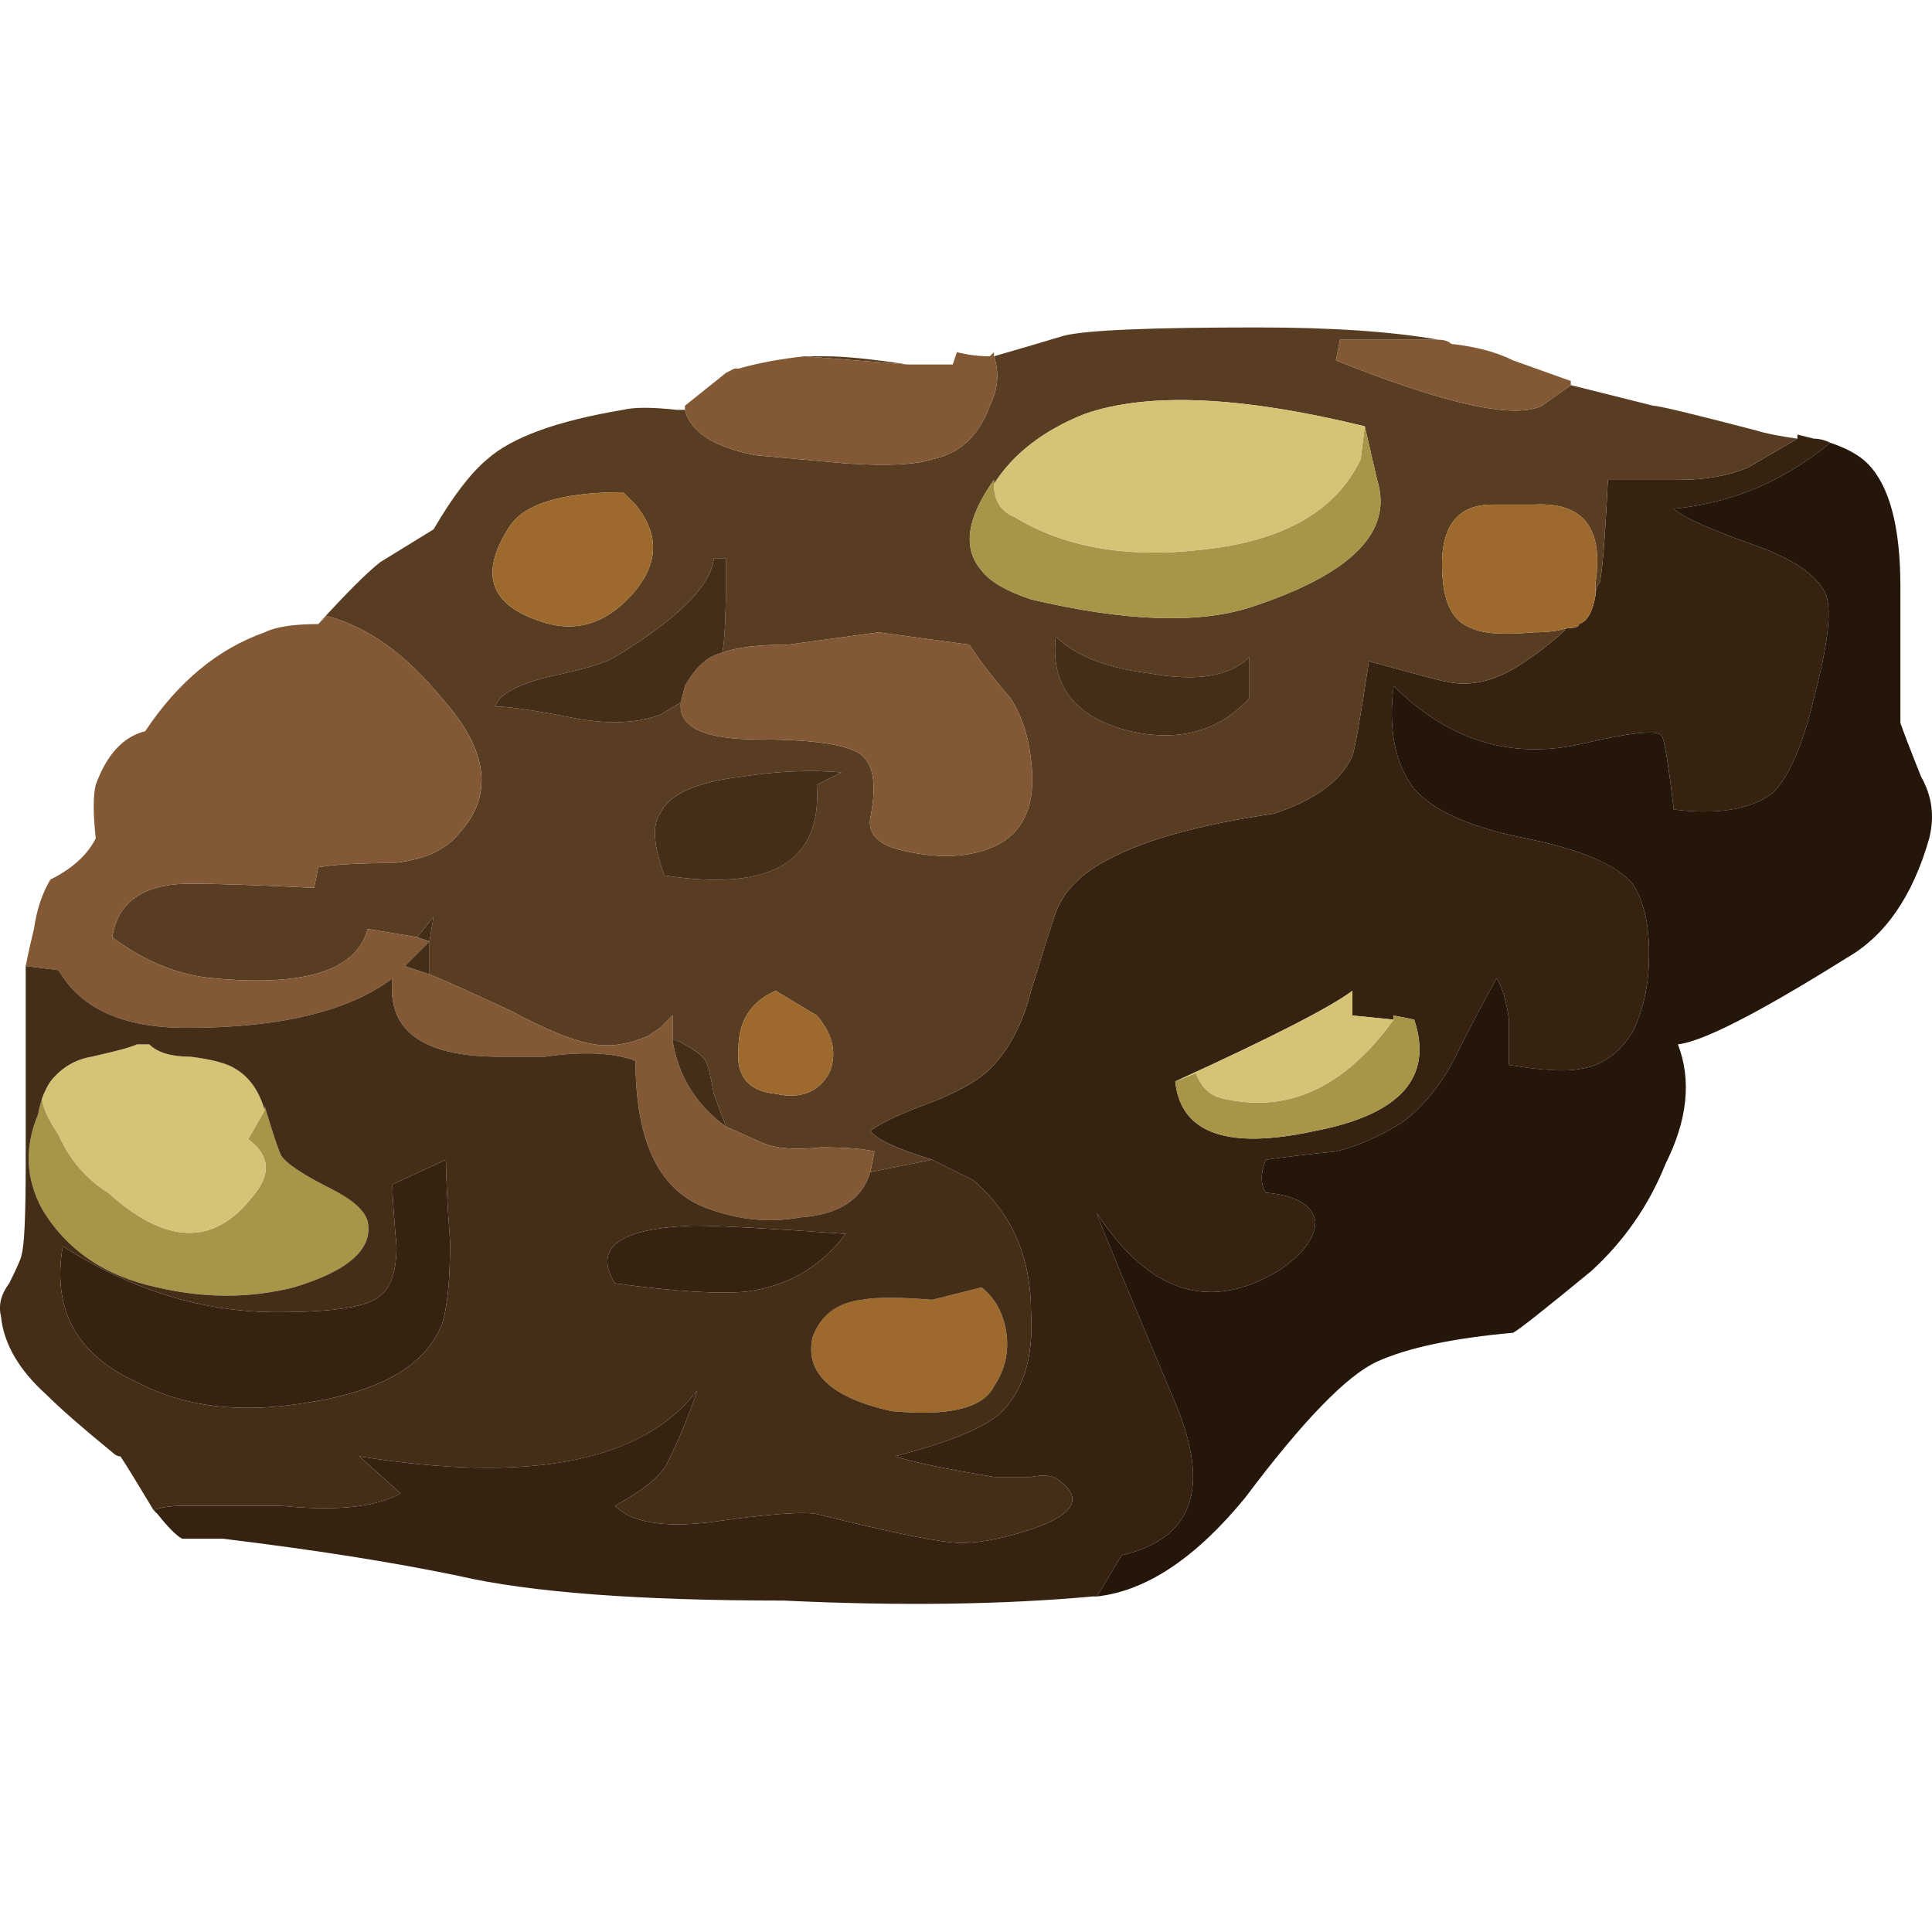 <?xml version="1.0" encoding="UTF-8" standalone="no"?>
<!-- Generator: Adobe Illustrator 15.1.0, SVG Export Plug-In . SVG Version: 6.00 Build 0)  -->

<svg
   xmlns:dc="http://purl.org/dc/elements/1.1/"
   xmlns:cc="http://creativecommons.org/ns#"
   xmlns:rdf="http://www.w3.org/1999/02/22-rdf-syntax-ns#"
   xmlns:svg="http://www.w3.org/2000/svg"
   xmlns="http://www.w3.org/2000/svg"
   xmlns:xlink="http://www.w3.org/1999/xlink"
   xmlns:sodipodi="http://sodipodi.sourceforge.net/DTD/sodipodi-0.dtd"
   xmlns:inkscape="http://www.inkscape.org/namespaces/inkscape"
   version="1.1"
   id="FlashAICB"
   x="0px"
   y="0px"
   width="256"
   height="256"
   viewBox="0 0 256 256"
   xml:space="preserve"
   sodipodi:docname="carob-ish_treat.svg"
   inkscape:version="0.92.4 (5da689c313, 2019-01-14)"
   inkscape:export-xdpi="9"
   inkscape:export-ydpi="9"><title
   id="title836">Carob-ish Treat</title><defs
   id="defs27" /><sodipodi:namedview
   pagecolor="#ffffff"
   bordercolor="#666666"
   borderopacity="1"
   objecttolerance="10"
   gridtolerance="10"
   guidetolerance="10"
   inkscape:pageopacity="0"
   inkscape:pageshadow="2"
   inkscape:window-width="1920"
   inkscape:window-height="1025"
   id="namedview25"
   showgrid="false"
   inkscape:zoom="1.1463046"
   inkscape:cx="-217.8832"
   inkscape:cy="-76.464236"
   inkscape:window-x="-8"
   inkscape:window-y="-8"
   inkscape:window-maximized="1"
   inkscape:current-layer="FlashAICB"
   fit-margin-top="0"
   fit-margin-left="0"
   fit-margin-right="0"
   fit-margin-bottom="0" />
<symbol
   id="_x32_"
   viewBox="-0.012 -15.49 23.446 15.49"
   transform="translate(-0.138,240.41)">
	<g
   id="Layer_1_2_">
		<g
   id="g18">
			<path
   style="clip-rule:evenodd;fill:#352211;fill-rule:evenodd"
   d="m 22.2,-1.4 c -0.567,-0.467 -1.2,-0.733 -1.9,-0.8 0.1,-0.1 0.434,-0.25 1,-0.45 0.467,-0.167 0.75,-0.367 0.85,-0.6 0.067,-0.2 0.017,-0.617 -0.15,-1.25 -0.133,-0.567 -0.3,-0.95 -0.5,-1.15 -0.267,-0.2 -0.667,-0.267 -1.2,-0.2 -0.066,0.567 -0.117,0.867 -0.15,0.9 -0.066,0.067 -0.383,0.034 -0.95,-0.1 -0.867,-0.2 -1.633,0.033 -2.3,0.7 -0.066,-0.533 0.017,-0.95 0.25,-1.25 0.233,-0.267 0.684,-0.467 1.35,-0.6 0.666,-0.133 1.1,-0.316 1.3,-0.55 C 19.933,-6.95 20,-7.233 20,-7.6 20,-7.967 19.933,-8.283 19.8,-8.55 19.633,-8.817 19.417,-8.967 19.15,-9 18.983,-9.033 18.7,-9.017 18.3,-8.95 v 0.55 c -0.033,0.233 -0.083,0.4 -0.15,0.5 -0.133,-0.233 -0.3,-0.55 -0.5,-0.95 -0.167,-0.333 -0.383,-0.6 -0.65,-0.8 -0.267,-0.167 -0.533,-0.283 -0.8,-0.35 -0.333,-0.033 -0.617,-0.067 -0.85,-0.1 -0.067,-0.167 -0.067,-0.3 0,-0.4 0.367,-0.033 0.566,-0.15 0.6,-0.35 0,-0.2 -0.15,-0.4 -0.45,-0.6 -0.833,-0.5 -1.567,-0.267 -2.2,0.7 0,-0.033 0.317,-0.8 0.95,-2.3 0.433,-1.034 0.217,-1.65 -0.65,-1.85 l -0.3,-0.5 h -0.05 c -1.1,-0.1 -2.35,-0.117 -3.75,-0.05 -1.767,0 -3.083,0.1 -3.95,0.3 -0.8,0.167 -1.75,0.316 -2.85,0.45 -0.267,0 -0.434,0 -0.5,0 -0.067,0.034 -0.167,0.133 -0.3,0.3 l -0.05,0.05 c 0.1,0.033 0.217,0.05 0.35,0.05 h 0.75 c 0.133,0 0.283,0 0.45,0 0.667,-0.067 1.15,-0.017 1.45,0.15 l -0.5,0.45 c 2.066,-0.333 3.433,-0.066 4.1,0.8 -0.1,-0.3 -0.217,-0.583 -0.35,-0.85 -0.067,-0.167 -0.283,-0.35 -0.65,-0.55 0.2,-0.2 0.583,-0.267 1.15,-0.2 0.7,0.1 1.133,0.133 1.3,0.1 0.934,-0.233 1.517,-0.35 1.75,-0.35 0.267,0 0.583,0.067 0.95,0.2 0.433,0.167 0.517,0.35 0.25,0.55 -0.067,0.067 -0.184,0.083 -0.35,0.05 -0.233,0 -0.383,0 -0.45,0 -0.6,0.1 -1,0.184 -1.2,0.25 0.633,0.167 1.05,0.333 1.25,0.5 0.3,0.267 0.433,0.684 0.4,1.25 0,0.667 -0.233,1.2 -0.7,1.6 l -0.5,0.25 c -0.433,0.133 -0.683,0.25 -0.75,0.35 0.133,0.1 0.383,0.217 0.75,0.35 0.333,0.133 0.567,0.267 0.7,0.4 0.233,0.233 0.4,0.55 0.5,0.95 0.133,0.433 0.233,0.75 0.3,0.95 0.1,0.267 0.317,0.483 0.65,0.65 0.433,0.233 1.1,0.417 2,0.55 0.5,0.167 0.816,0.4 0.95,0.7 0.033,0.1 0.1,0.483 0.2,1.15 0.6,-0.167 0.917,-0.25 0.95,-0.25 0.3,-0.067 0.617,0.017 0.95,0.25 0.2,0.133 0.367,0.267 0.5,0.4 0.1,0 0.15,0.017 0.15,0.05 0.1,0.033 0.167,0.15 0.2,0.35 0.002,0.069 0.019,0.119 0.05,0.15 0.033,0.133 0.067,0.55 0.1,1.25 h 0.85 c 0.333,0 0.617,0.05 0.85,0.15 l 0.6,0.35 V -1.3 L 22,-1.35 c 0.067,0 0.133,-0.017 0.2,-0.05 z m -5.3,-7 -0.5,0.05 v 0.3 c -0.267,-0.2 -0.983,-0.567 -2.15,-1.1 0.067,-0.633 0.633,-0.833 1.7,-0.6 1.033,0.2 1.433,0.65 1.2,1.35 L 16.9,-8.35 Z M 4.8,-11.15 c -0.033,0.367 -0.05,0.617 -0.05,0.75 l 0.65,0.3 c 0,-0.2 0.017,-0.533 0.05,-1 0,-0.467 -0.034,-0.8 -0.1,-1 -0.2,-0.5 -0.75,-0.816 -1.65,-0.95 -0.8,-0.133 -1.483,-0.05 -2.05,0.25 -0.733,0.333 -1.033,0.883 -0.9,1.65 0.833,-0.533 1.7,-0.8 2.6,-0.8 0.7,0 1.117,0.067 1.25,0.2 0.133,0.1 0.2,0.3 0.2,0.6 z m 3.6,0.25 c 0.3,0 0.917,-0.033 1.85,-0.1 -0.3,-0.4 -0.7,-0.633 -1.2,-0.7 -0.333,-0.033 -0.867,0 -1.6,0.1 -0.267,0.433 0.05,0.667 0.95,0.7 z"
   id="path2"
   inkscape:connector-curvature="0" />
			<path
   style="clip-rule:evenodd;fill:#593d22;fill-rule:evenodd"
   d="m 19.35,-3.25 c 0,0.069 0,0.119 0,0.15 0.1,0.667 -0.15,0.983 -0.75,0.95 h -0.5 c -0.467,0 -0.667,-0.317 -0.6,-0.95 0.033,-0.3 0.15,-0.483 0.35,-0.55 0.133,-0.067 0.383,-0.083 0.75,-0.05 0.167,0 0.3,0.017 0.4,0.05 -0.133,-0.133 -0.3,-0.267 -0.5,-0.4 -0.333,-0.233 -0.65,-0.317 -0.95,-0.25 -0.033,0 -0.35,0.083 -0.95,0.25 -0.1,-0.667 -0.167,-1.05 -0.2,-1.15 -0.133,-0.3 -0.45,-0.533 -0.95,-0.7 -0.9,-0.133 -1.567,-0.317 -2,-0.55 C 13.117,-6.617 12.9,-6.833 12.8,-7.1 12.734,-7.3 12.633,-7.617 12.5,-8.05 12.4,-8.45 12.233,-8.767 12,-9 c -0.133,-0.133 -0.367,-0.267 -0.7,-0.4 -0.367,-0.133 -0.617,-0.25 -0.75,-0.35 0.067,-0.1 0.317,-0.217 0.75,-0.35 l -0.75,-0.15 0.05,0.25 c -0.133,0.033 -0.35,0.05 -0.65,0.05 -0.3,-0.033 -0.534,-0.017 -0.7,0.05 L 8.8,-9.7 8.65,-9.3 C 8.617,-9.1 8.584,-8.967 8.55,-8.9 8.517,-8.833 8.4,-8.75 8.2,-8.65 H 8.15 v 0.3 L 8,-8.5 7.85,-8.6 C 7.617,-8.7 7.4,-8.733 7.2,-8.7 c -0.233,0.034 -0.567,0.167 -1,0.4 -0.5,0.233 -0.833,0.383 -1,0.45 v 0.4 l 0.05,0.3 -0.2,-0.25 -0.6,0.1 C 4.317,-7.8 3.7,-8 2.6,-7.9 c -0.433,0.033 -0.85,0.2 -1.25,0.5 0.067,0.433 0.383,0.65 0.95,0.65 0.3,0 0.8,-0.017 1.5,-0.05 l 0.05,0.25 c 0.2,0.033 0.5,0.05 0.9,0.05 0.367,0.033 0.633,0.15 0.8,0.35 0.434,0.467 0.367,1.017 -0.2,1.65 -0.434,0.533 -0.9,0.867 -1.4,1 l -0.1,-0.1 c 0.333,0.367 0.583,0.617 0.75,0.75 l 0.65,0.4 c 0.233,0.4 0.45,0.683 0.65,0.85 0.3,0.267 0.85,0.467 1.65,0.6 0.133,0.033 0.35,0.033 0.65,0 0.033,0 0.066,0 0.1,0 0.067,-0.267 0.35,-0.45 0.85,-0.55 l 1.1,-0.1 c 0.5,-0.033 0.85,-0.017 1.05,0.05 0.333,0.067 0.567,0.283 0.7,0.65 0.1,0.2 0.117,0.4 0.05,0.6 0.233,0.067 0.517,0.15 0.85,0.25 0.267,0.067 1.05,0.1 2.35,0.1 0.9,0 1.633,-0.05 2.2,-0.15 h -1.2 L 16.2,-0.4 c 1.333,-0.533 2.167,-0.717 2.5,-0.55 l 0.35,0.25 c 0.267,-0.066 0.6,-0.15 1,-0.25 0.067,0 0.483,-0.1 1.25,-0.3 0.1,-0.033 0.267,-0.067 0.5,-0.1 L 21.2,-1.7 C 20.967,-1.8 20.683,-1.85 20.35,-1.85 H 19.5 c -0.033,-0.7 -0.067,-1.117 -0.1,-1.25 -0.031,-0.031 -0.048,-0.081 -0.05,-0.15 z m -2.8,2.05 c -1.5,0.367 -2.633,0.417 -3.4,0.15 -0.5,-0.2 -0.867,-0.483 -1.1,-0.85 v 0.05 c -0.333,-0.467 -0.383,-0.833 -0.15,-1.1 0.1,-0.133 0.3,-0.25 0.6,-0.35 1.133,-0.267 2.017,-0.3 2.65,-0.1 1.233,0.4 1.75,0.917 1.55,1.55 z m -6.8,0.85 c 0.067,0 0.15,0 0.25,0 0.233,0 0.567,-0.033 1,-0.1 z m -1,-3.6 c 0.033,0.1 0.05,0.483 0.05,1.15 H 8.65 C 8.617,-3.133 8.217,-3.533 7.45,-4 7.35,-4.067 7.067,-4.15 6.6,-4.25 6.233,-4.35 6.033,-4.467 6,-4.6 c 0.167,0 0.5,-0.05 1,-0.15 0.4,-0.067 0.733,-0.05 1,0.05 l 0.25,0.15 C 8.217,-4.85 8.533,-5 9.2,-5 c 0.767,0 1.2,-0.083 1.3,-0.25 0.1,-0.133 0.117,-0.367 0.05,-0.7 -0.033,-0.2 0.1,-0.333 0.4,-0.4 0.433,-0.1 0.8,-0.083 1.1,0.05 0.367,0.167 0.517,0.517 0.45,1.05 -0.033,0.3 -0.117,0.55 -0.25,0.75 -0.2,0.233 -0.367,0.45 -0.5,0.65 l -1.1,0.15 -1.1,-0.15 c -0.367,0 -0.633,-0.033 -0.8,-0.1 z m 6.4,-0.55 V -4 c -0.233,-0.233 -0.633,-0.3 -1.2,-0.2 -0.534,0.067 -0.917,0.217 -1.15,0.45 -0.066,-0.6 0.233,-0.983 0.9,-1.15 0.6,-0.133 1.083,0 1.45,0.4 z m -9,2.05 c -0.333,-0.533 -0.217,-0.9 0.35,-1.1 0.433,-0.167 0.817,-0.067 1.15,0.3 0.333,0.367 0.35,0.733 0.05,1.1 L 7.55,-2 C 6.783,-2 6.317,-2.15 6.15,-2.45 Z M 8,-5.9 c -0.1,-0.133 -0.083,-0.383 0.05,-0.75 1.3,-0.2 1.917,0.167 1.85,1.1 l 0.3,0.15 C 9.833,-5.367 9.433,-5.383 9,-5.45 8.433,-5.517 8.1,-5.667 8,-5.9 Z m 1.9,-2.45 -0.5,0.3 C 9.1,-8.183 8.95,-8.417 8.95,-8.75 8.917,-9.083 9.067,-9.267 9.4,-9.3 c 0.3,-0.067 0.517,0.017 0.65,0.25 0.1,0.233 0.05,0.467 -0.15,0.7 z"
   id="path4"
   inkscape:connector-curvature="0" />
			<path
   style="clip-rule:evenodd;fill:#241609;fill-rule:evenodd"
   d="m 22.2,-1.4 c 0.2,-0.067 0.35,-0.15 0.45,-0.25 0.267,-0.267 0.4,-0.767 0.4,-1.5 0,-1.067 0,-1.617 0,-1.65 0.034,-0.1 0.117,-0.317 0.25,-0.65 0.133,-0.233 0.167,-0.483 0.1,-0.75 -0.2,-0.7 -0.533,-1.183 -1,-1.45 -1.066,-0.667 -1.75,-1.017 -2.05,-1.05 0.167,-0.433 0.117,-0.917 -0.15,-1.45 -0.2,-0.5 -0.5,-0.934 -0.9,-1.3 -0.566,-0.466 -0.883,-0.716 -0.95,-0.75 -0.733,-0.066 -1.283,-0.183 -1.65,-0.35 -0.367,-0.167 -0.9,-0.717 -1.6,-1.65 -0.6,-0.733 -1.2,-1.133 -1.8,-1.2 l 0.3,0.5 c 0.867,0.2 1.083,0.816 0.65,1.85 -0.633,1.5 -0.95,2.267 -0.95,2.3 0.633,-0.967 1.367,-1.2 2.2,-0.7 0.3,0.2 0.45,0.4 0.45,0.6 -0.034,0.2 -0.233,0.317 -0.6,0.35 -0.067,0.1 -0.067,0.233 0,0.4 0.233,0.033 0.517,0.067 0.85,0.1 0.267,0.067 0.533,0.183 0.8,0.35 0.267,0.2 0.483,0.467 0.65,0.8 0.2,0.4 0.367,0.717 0.5,0.95 0.067,-0.1 0.117,-0.267 0.15,-0.5 v -0.55 c 0.4,-0.066 0.684,-0.083 0.85,-0.05 0.267,0.033 0.483,0.183 0.65,0.45 0.133,0.267 0.2,0.583 0.2,0.95 0,0.367 -0.067,0.65 -0.2,0.85 -0.2,0.233 -0.633,0.417 -1.3,0.55 -0.667,0.133 -1.117,0.333 -1.35,0.6 -0.233,0.3 -0.316,0.717 -0.25,1.25 0.667,-0.667 1.434,-0.9 2.3,-0.7 0.566,0.133 0.883,0.167 0.95,0.1 0.033,-0.033 0.083,-0.333 0.15,-0.9 0.534,-0.066 0.934,0 1.2,0.2 0.2,0.2 0.367,0.583 0.5,1.15 0.167,0.633 0.217,1.05 0.15,1.25 -0.1,0.233 -0.383,0.433 -0.85,0.6 -0.566,0.2 -0.9,0.35 -1,0.45 0.7,0.067 1.333,0.333 1.9,0.8 z"
   id="path6"
   inkscape:connector-curvature="0" />
			<path
   style="clip-rule:evenodd;fill:#9d692c;fill-rule:evenodd"
   d="m 19,-3.65 c -0.1,-0.033 -0.233,-0.05 -0.4,-0.05 -0.367,-0.033 -0.617,-0.017 -0.75,0.05 -0.2,0.066 -0.317,0.25 -0.35,0.55 -0.067,0.633 0.133,0.95 0.6,0.95 h 0.5 c 0.6,0.033 0.85,-0.283 0.75,-0.95 0,-0.031 0,-0.081 0,-0.15 -0.033,-0.2 -0.1,-0.317 -0.2,-0.35 0,-0.033 -0.05,-0.05 -0.15,-0.05 z m -8.55,-8.15 c 0.167,0.033 0.45,0.033 0.85,0 l 0.6,0.15 c 0.167,-0.133 0.267,-0.317 0.3,-0.55 0.033,-0.233 -0.017,-0.45 -0.15,-0.65 -0.133,-0.267 -0.55,-0.367 -1.25,-0.3 -0.733,0.167 -1.05,0.467 -0.95,0.9 0.1,0.267 0.3,0.417 0.6,0.45 z m -4.3,9.35 C 6.317,-2.15 6.783,-2 7.55,-2 L 7.7,-2.15 C 8,-2.517 7.983,-2.883 7.65,-3.25 7.317,-3.617 6.933,-3.717 6.5,-3.55 c -0.567,0.2 -0.683,0.567 -0.35,1.1 z m 3.75,-5.9 c 0.2,-0.233 0.25,-0.467 0.15,-0.7 C 9.917,-9.283 9.7,-9.367 9.4,-9.3 c -0.333,0.033 -0.483,0.217 -0.45,0.55 0,0.333 0.15,0.567 0.45,0.7 z"
   id="path8"
   inkscape:connector-curvature="0" />
			<path
   style="clip-rule:evenodd;fill:#825934;fill-rule:evenodd"
   d="m 17.45,-0.15 c 0.066,0 0.117,-0.017 0.15,-0.05 0.3,-0.033 0.55,-0.1 0.75,-0.2 l 0.7,-0.25 V -0.7 L 18.7,-0.95 c -0.333,-0.167 -1.167,0.017 -2.5,0.55 l 0.05,0.25 z M 8.3,-1 v 0.05 l 0.5,0.4 0.1,0.05 h 0.05 c 0.233,0.067 0.5,0.117 0.8,0.15 L 11,-0.45 h 0.55 l 0.05,0.15 c 0.133,-0.034 0.267,-0.05 0.4,-0.05 l 0.05,0.05 v -0.05 c 0.067,-0.2 0.05,-0.4 -0.05,-0.6 -0.133,-0.367 -0.367,-0.583 -0.7,-0.65 -0.2,-0.066 -0.55,-0.083 -1.05,-0.05 l -1.1,0.1 C 8.65,-1.45 8.367,-1.267 8.3,-1 Z m 0.5,-8.7 0.45,-0.2 c 0.167,-0.067 0.4,-0.083 0.7,-0.05 0.3,0 0.517,-0.017 0.65,-0.05 l -0.05,-0.25 c -0.1,-0.333 -0.383,-0.517 -0.85,-0.55 -0.367,-0.067 -0.733,-0.034 -1.1,0.1 -0.6,0.2 -0.9,0.8 -0.9,1.8 -0.267,0.1 -0.633,0.117 -1.1,0.05 H 6.05 c -0.933,0 -1.367,0.317 -1.3,0.95 -0.533,-0.4 -1.367,-0.6 -2.5,-0.6 -0.767,0 -1.283,0.233 -1.55,0.7 l -0.4,0.05 c 0.033,0.167 0.067,0.317 0.1,0.45 0.033,0.233 0.1,0.433 0.2,0.6 0.267,0.133 0.45,0.3 0.55,0.5 -0.033,0.3 -0.033,0.517 0,0.65 0.133,0.367 0.333,0.583 0.6,0.65 0.4,0.6 0.883,1 1.45,1.2 0.133,0.067 0.35,0.1 0.65,0.1 l 0.1,0.1 c 0.5,-0.133 0.966,-0.467 1.4,-1 0.566,-0.633 0.633,-1.183 0.2,-1.65 -0.167,-0.2 -0.433,-0.317 -0.8,-0.35 -0.4,0 -0.7,-0.017 -0.9,-0.05 L 3.8,-6.8 c -0.7,0.033 -1.2,0.05 -1.5,0.05 -0.566,0 -0.883,-0.217 -0.95,-0.65 0.4,-0.3 0.816,-0.467 1.25,-0.5 1.1,-0.1 1.717,0.1 1.85,0.6 l 0.6,-0.1 0.15,-0.05 -0.3,-0.3 0.3,-0.1 c 0.167,-0.066 0.5,-0.217 1,-0.45 0.433,-0.233 0.767,-0.367 1,-0.4 0.2,-0.033 0.417,0 0.65,0.1 L 8,-8.5 8.15,-8.35 v -0.3 C 8.217,-9.083 8.433,-9.433 8.8,-9.7 Z m -0.55,5.15 0.05,0.2 c 0.133,0.233 0.284,0.367 0.45,0.4 0.167,0.067 0.433,0.1 0.8,0.1 l 1.1,0.15 1.1,-0.15 c 0.133,-0.2 0.3,-0.417 0.5,-0.65 0.133,-0.2 0.217,-0.45 0.25,-0.75 0.067,-0.533 -0.083,-0.883 -0.45,-1.05 -0.3,-0.133 -0.667,-0.15 -1.1,-0.05 -0.3,0.067 -0.434,0.2 -0.4,0.4 0.067,0.333 0.05,0.567 -0.05,0.7 C 10.4,-5.083 9.967,-5 9.2,-5 8.533,-5 8.217,-4.85 8.25,-4.55 Z"
   id="path10"
   inkscape:connector-curvature="0" />
			<path
   style="clip-rule:evenodd;fill:#a79648;fill-rule:evenodd"
   d="M 16.55,-1.2 16.7,-1.85 C 16.9,-2.483 16.383,-3 15.15,-3.4 c -0.633,-0.2 -1.517,-0.167 -2.65,0.1 -0.3,0.1 -0.5,0.216 -0.6,0.35 -0.233,0.267 -0.183,0.633 0.15,1.1 V -1.9 c 0,-0.2 0.083,-0.333 0.25,-0.4 0.6,-0.367 1.35,-0.5 2.25,-0.4 1,0.1 1.65,0.467 1.95,1.1 z m 0.35,-7.2 v 0.05 l 0.25,-0.05 c 0.233,-0.7 -0.167,-1.15 -1.2,-1.35 -1.067,-0.233 -1.633,-0.033 -1.7,0.6 l 0.25,0.1 c 0.067,-0.167 0.167,-0.267 0.3,-0.3 0.8,-0.2 1.5,0.117 2.1,0.95 z M 3.2,-9.5 v 0.05 c 0.1,-0.333 0.167,-0.533 0.2,-0.6 0.067,-0.1 0.267,-0.233 0.6,-0.4 0.267,-0.133 0.417,-0.267 0.45,-0.4 0.066,-0.333 -0.233,-0.6 -0.9,-0.8 -0.533,-0.133 -1.083,-0.133 -1.65,0 -0.633,0.133 -1.1,0.45 -1.4,0.95 -0.2,0.367 -0.217,0.75 -0.05,1.15 0.014,0.073 0.031,0.139 0.05,0.2 0,-0.1 0.067,-0.25 0.2,-0.45 0.133,-0.3 0.333,-0.534 0.6,-0.7 0.7,-0.633 1.284,-0.65 1.75,-0.05 0.233,0.267 0.217,0.5 -0.05,0.7 z"
   id="path12"
   inkscape:connector-curvature="0" />
			<path
   style="clip-rule:evenodd;fill:#d5c476;fill-rule:evenodd"
   d="m 12.05,-1.9 c 0.233,0.367 0.6,0.65 1.1,0.85 0.767,0.267 1.9,0.216 3.4,-0.15 L 16.5,-1.6 c -0.3,-0.633 -0.95,-1 -1.95,-1.1 -0.9,-0.1 -1.65,0.034 -2.25,0.4 -0.167,0.067 -0.25,0.2 -0.25,0.4 z m 2.2,-7.25 c 1.167,0.533 1.883,0.9 2.15,1.1 v -0.3 l 0.5,-0.05 c -0.6,-0.833 -1.3,-1.15 -2.1,-0.95 -0.133,0.033 -0.233,0.133 -0.3,0.3 z M 3.2,-9.5 3,-9.85 c 0.267,-0.2 0.283,-0.433 0.05,-0.7 -0.467,-0.6 -1.05,-0.583 -1.75,0.05 -0.267,0.167 -0.466,0.4 -0.6,0.7 -0.133,0.2 -0.2,0.35 -0.2,0.45 0.029,0.077 0.063,0.144 0.1,0.2 0.133,0.167 0.3,0.267 0.5,0.3 0.3,0.067 0.483,0.117 0.55,0.15 H 1.8 C 1.9,-8.8 2.067,-8.85 2.3,-8.85 2.567,-8.883 2.75,-8.933 2.85,-9 3.017,-9.1 3.133,-9.267 3.2,-9.5 Z"
   id="path14"
   inkscape:connector-curvature="0" />
			<path
   style="clip-rule:evenodd;fill:#452e18;fill-rule:evenodd"
   d="m 1.85,-14.35 c -0.2,0.333 -0.333,0.55 -0.4,0.65 -0.034,0 -0.067,0.017 -0.1,0.05 -0.367,0.3 -0.633,0.533 -0.8,0.7 -0.333,0.3 -0.517,0.617 -0.55,0.95 -0.033,0.133 0,0.267 0.1,0.4 0.1,0.2 0.15,0.317 0.15,0.35 0.033,0.1 0.05,0.467 0.05,1.1 v 2.4 L 0.7,-7.8 c 0.267,-0.467 0.783,-0.7 1.55,-0.7 1.133,0 1.967,0.2 2.5,0.6 -0.067,-0.633 0.367,-0.95 1.3,-0.95 H 6.6 c 0.467,0.067 0.833,0.05 1.1,-0.05 0,-1 0.3,-1.6 0.9,-1.8 0.367,-0.133 0.733,-0.167 1.1,-0.1 0.466,0.033 0.75,0.216 0.85,0.55 l 0.75,0.15 0.5,-0.25 c 0.467,-0.4 0.7,-0.933 0.7,-1.6 0.033,-0.566 -0.1,-0.983 -0.4,-1.25 -0.2,-0.167 -0.617,-0.333 -1.25,-0.5 0.2,-0.066 0.6,-0.15 1.2,-0.25 0.067,0 0.217,0 0.45,0 0.167,0.034 0.283,0.017 0.35,-0.05 0.267,-0.2 0.183,-0.383 -0.25,-0.55 -0.367,-0.133 -0.684,-0.2 -0.95,-0.2 -0.233,0 -0.816,0.117 -1.75,0.35 -0.167,0.033 -0.6,0 -1.3,-0.1 -0.567,-0.067 -0.95,0 -1.15,0.2 0.367,0.2 0.583,0.383 0.65,0.55 0.133,0.267 0.25,0.55 0.35,0.85 -0.667,-0.867 -2.034,-1.133 -4.1,-0.8 l 0.5,-0.45 c -0.3,-0.167 -0.783,-0.217 -1.45,-0.15 -0.167,0 -0.316,0 -0.45,0 H 2.2 c -0.133,0 -0.25,-0.017 -0.35,-0.05 z m 3.2,6.95 0.2,0.25 -0.05,-0.3 v -0.4 l -0.3,0.1 0.3,0.3 z M 8.8,-9.7 C 8.433,-9.433 8.217,-9.083 8.15,-8.65 H 8.2 c 0.2,-0.1 0.316,-0.184 0.35,-0.25 0.034,-0.067 0.067,-0.2 0.1,-0.4 z M 8.25,-4.55 8,-4.7 C 7.733,-4.8 7.4,-4.817 7,-4.75 6.5,-4.65 6.167,-4.6 6,-4.6 c 0.033,0.133 0.233,0.25 0.6,0.35 0.467,0.1 0.75,0.183 0.85,0.25 0.767,0.467 1.167,0.867 1.2,1.2 H 8.8 C 8.8,-3.467 8.783,-3.85 8.75,-3.95 8.583,-3.983 8.433,-4.117 8.3,-4.35 Z m 6.9,0.05 c -0.367,-0.4 -0.85,-0.533 -1.45,-0.4 -0.667,0.167 -0.967,0.55 -0.9,1.15 0.233,-0.233 0.617,-0.383 1.15,-0.45 0.566,-0.1 0.966,-0.033 1.2,0.2 z m -4.7,-7.3 c -0.3,-0.034 -0.5,-0.184 -0.6,-0.45 -0.1,-0.433 0.217,-0.733 0.95,-0.9 0.7,-0.067 1.117,0.033 1.25,0.3 0.133,0.2 0.184,0.417 0.15,0.65 -0.034,0.233 -0.133,0.417 -0.3,0.55 l -0.6,-0.15 c -0.4,0.033 -0.683,0.033 -0.85,0 z M 8,-5.9 c 0.1,0.233 0.433,0.383 1,0.45 0.433,0.067 0.833,0.083 1.2,0.05 L 9.9,-5.55 C 9.967,-6.484 9.35,-6.85 8.05,-6.65 7.917,-6.283 7.9,-6.033 8,-5.9 Z M 0.5,-9.35 C 0.481,-9.411 0.464,-9.477 0.45,-9.55 0.283,-9.95 0.3,-10.333 0.5,-10.7 c 0.3,-0.5 0.767,-0.816 1.4,-0.95 0.567,-0.133 1.117,-0.133 1.65,0 0.667,0.2 0.967,0.467 0.9,0.8 -0.034,0.133 -0.184,0.267 -0.45,0.4 -0.333,0.167 -0.533,0.3 -0.6,0.4 -0.033,0.066 -0.1,0.267 -0.2,0.6 V -9.5 C 3.133,-9.267 3.017,-9.1 2.85,-9 2.75,-8.933 2.567,-8.883 2.3,-8.85 2.067,-8.85 1.9,-8.8 1.8,-8.7 H 1.65 C 1.583,-8.733 1.4,-8.783 1.1,-8.85 0.9,-8.883 0.733,-8.983 0.6,-9.15 0.563,-9.206 0.529,-9.273 0.5,-9.35 Z m 4.3,-1.8 c 0,-0.3 -0.066,-0.5 -0.2,-0.6 -0.133,-0.133 -0.55,-0.2 -1.25,-0.2 -0.9,0 -1.767,0.267 -2.6,0.8 -0.133,-0.767 0.167,-1.317 0.9,-1.65 0.567,-0.3 1.25,-0.383 2.05,-0.25 0.9,0.133 1.45,0.45 1.65,0.95 0.066,0.2 0.1,0.533 0.1,1 -0.034,0.467 -0.05,0.8 -0.05,1 l -0.65,-0.3 c 0,-0.133 0.017,-0.383 0.05,-0.75 z m 3.6,0.25 c -0.9,-0.033 -1.217,-0.267 -0.95,-0.7 0.733,-0.1 1.267,-0.133 1.6,-0.1 0.5,0.067 0.9,0.3 1.2,0.7 -0.933,0.067 -1.55,0.1 -1.85,0.1 z"
   id="path16"
   inkscape:connector-curvature="0" />
		</g>
	</g>
</symbol>
<use
   xlink:href="#_x32_"
   width="23.446"
   height="15.49"
   x="-0.012"
   y="-15.49"
   transform="matrix(10.919,0,0,-10.919,1.637,2668.423)"
   style="overflow:visible"
   id="use22" />
</svg>